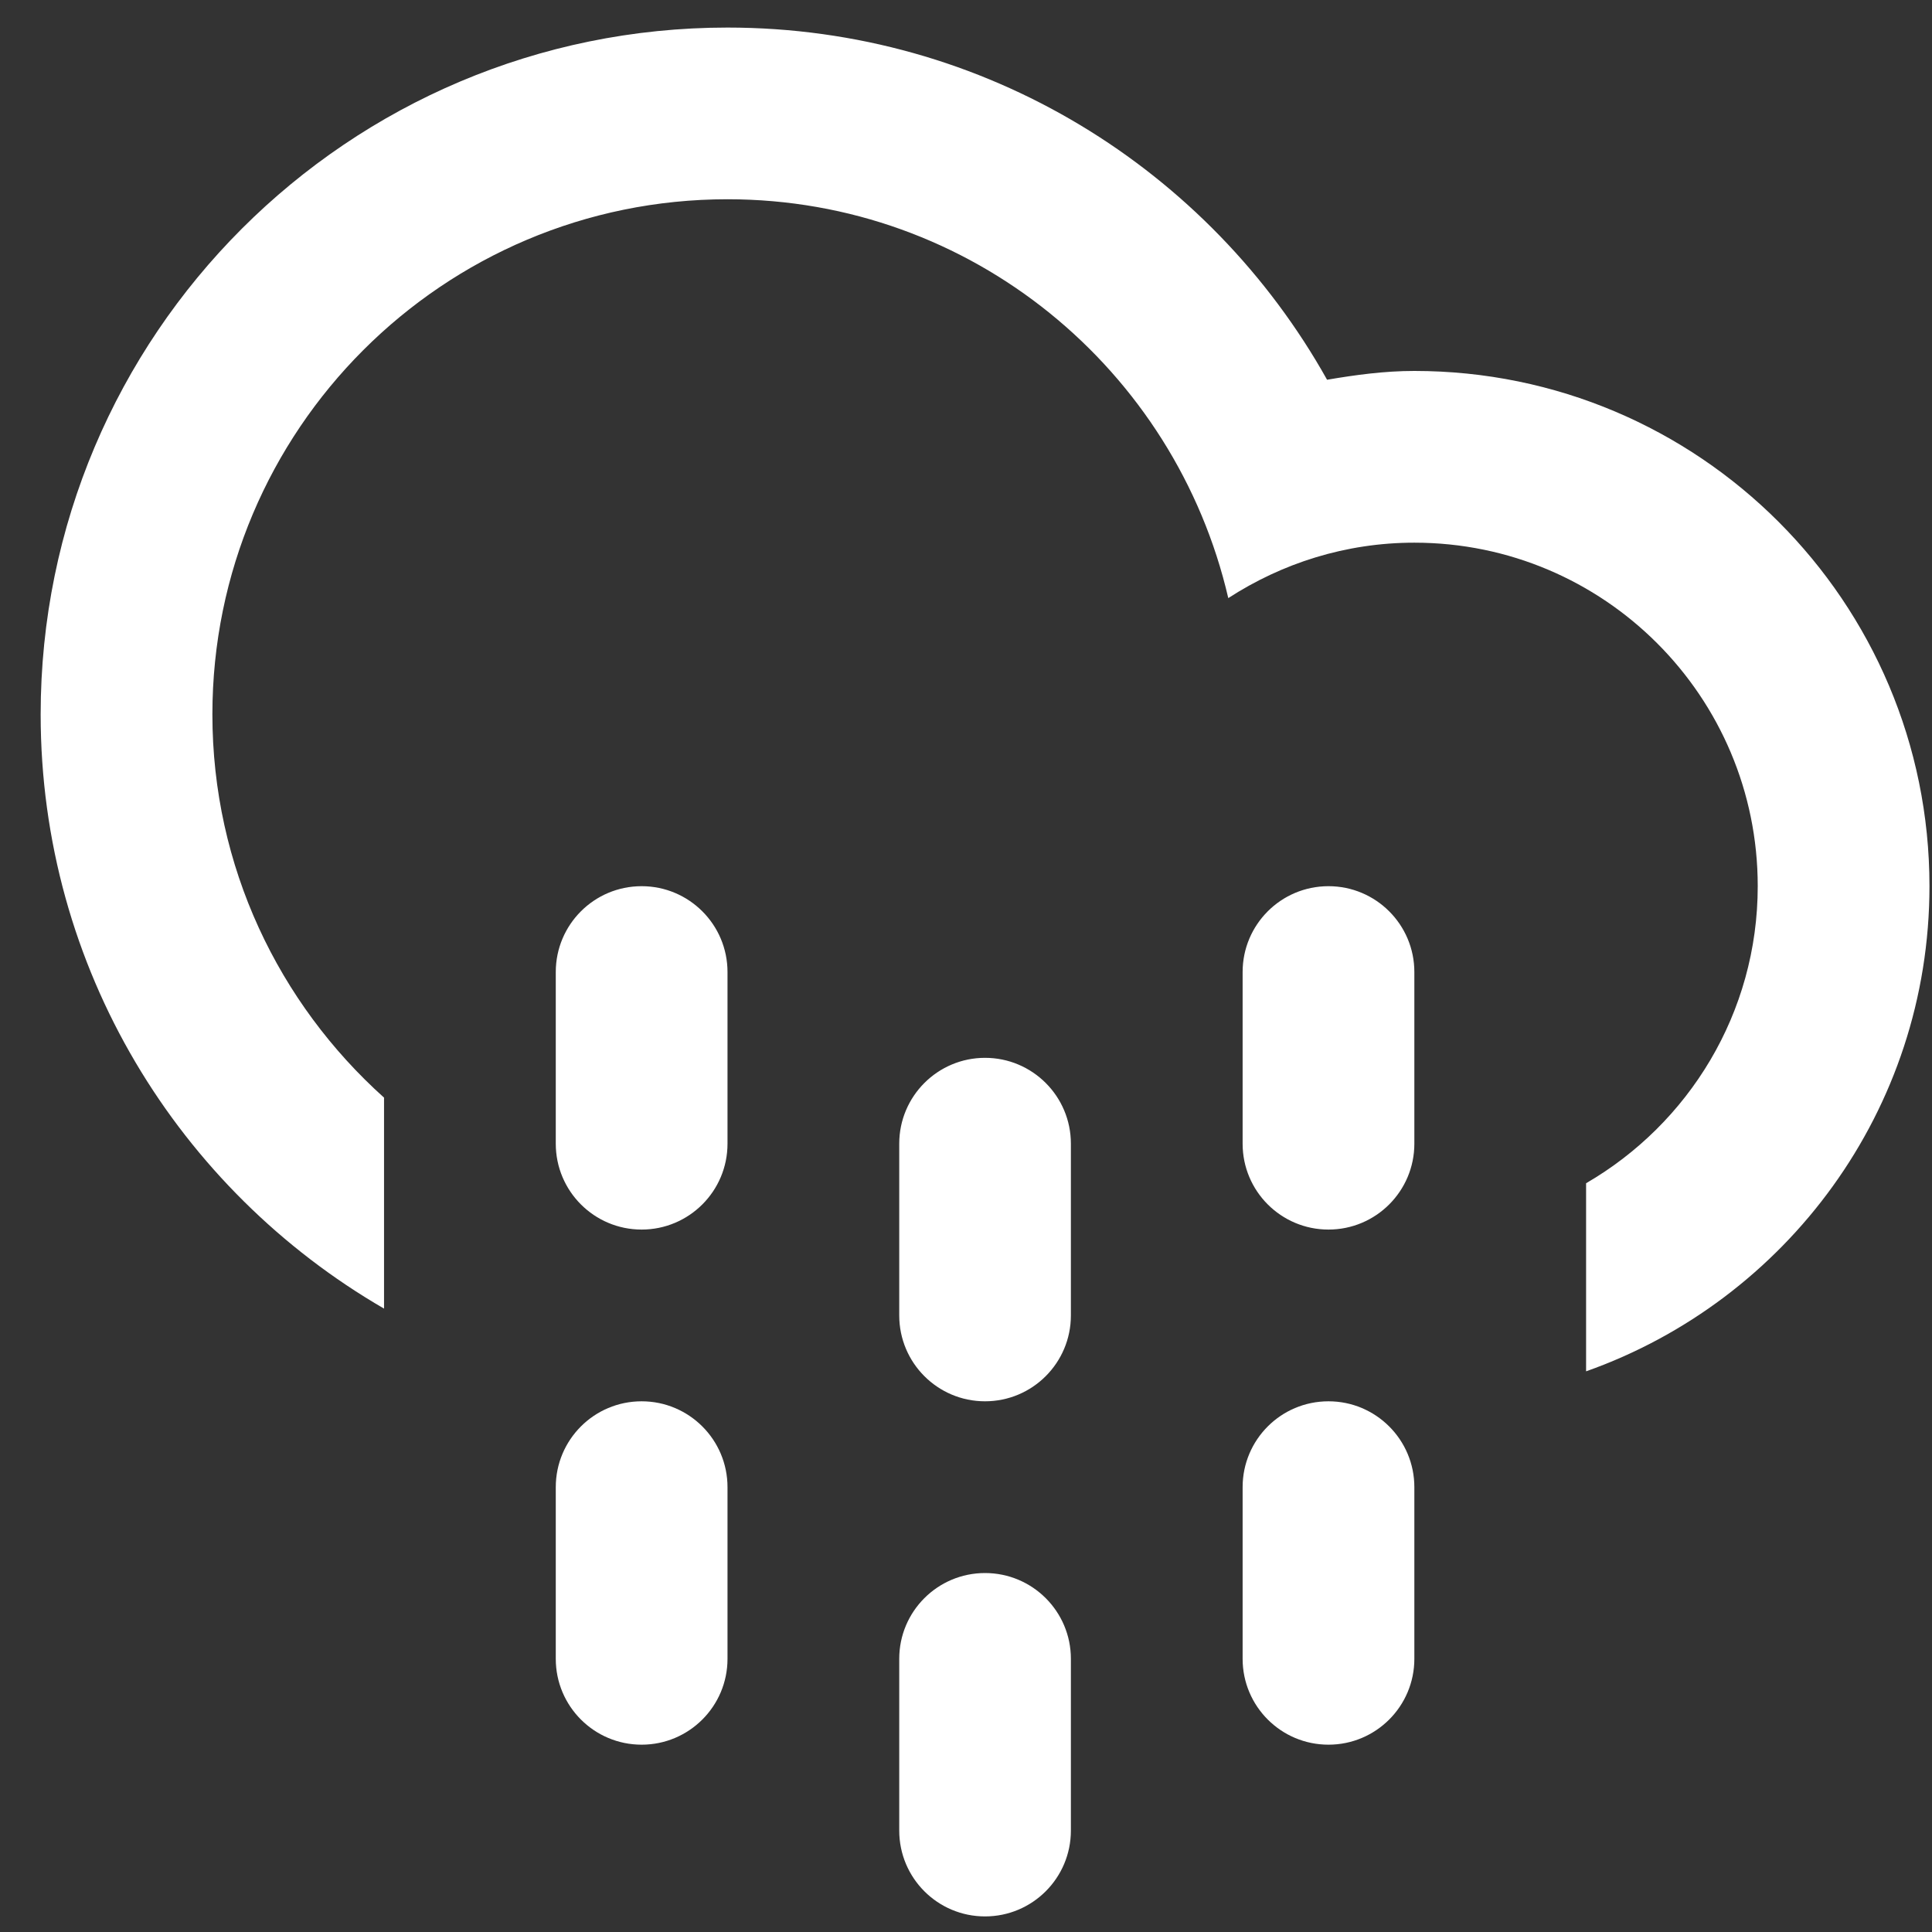 <?xml version="1.0" encoding="UTF-8"?>
<svg width="45px" height="45px" viewBox="0 0 45 45" version="1.1" xmlns="http://www.w3.org/2000/svg" xmlns:xlink="http://www.w3.org/1999/xlink">
    <rect x="0" y="0" width="45" height="45" fill="#333333" stroke="none"/>
    <!-- Generator: Sketch 48.2 (47327) - http://www.bohemiancoding.com/sketch -->
    <title>Shape</title>
    <desc>Created with Sketch.</desc>
    <defs></defs>
    <g id="Page-1" stroke="none" stroke-width="1" fill="none" fill-rule="evenodd">
        <g id="Cloud-Drizzle" fill="#FFFFFF" fill-rule="nonzero">
            <path d="M36.943,31.941 L36.943,27.56 C39.33,26.175 40.941,23.599 40.941,20.64 C40.941,16.222 37.361,12.64 32.943,12.64 C31.341,12.64 29.859,13.121 28.609,13.931 C27.377,8.615 22.636,4.641 16.945,4.641 C10.318,4.641 4.947,10.013 4.947,16.64 C4.947,20.189 6.496,23.369 8.945,25.566 L8.945,30.48 C4.168,27.712 0.947,22.558 0.947,16.64 C0.947,7.804 8.109,0.642 16.945,0.642 C22.949,0.642 28.174,3.954 30.91,8.845 C31.574,8.732 32.246,8.64 32.943,8.64 C39.57,8.64 44.941,14.013 44.941,20.64 C44.941,25.861 41.6,30.293 36.943,31.941 Z M14.945,20.641 C16.049,20.641 16.945,21.536 16.945,22.641 L16.945,26.639 C16.945,27.744 16.049,28.639 14.945,28.639 C13.84,28.639 12.945,27.744 12.945,26.639 L12.945,22.641 C12.945,21.535 13.84,20.641 14.945,20.641 Z M14.945,32.639 C16.049,32.639 16.945,33.534 16.945,34.639 L16.945,38.637 C16.945,39.742 16.049,40.637 14.945,40.637 C13.84,40.637 12.945,39.742 12.945,38.637 L12.945,34.639 C12.945,33.533 13.84,32.639 14.945,32.639 Z M22.943,24.639 C24.048,24.639 24.943,25.535 24.943,26.639 L24.943,30.639 C24.943,31.743 24.048,32.639 22.943,32.639 C21.839,32.639 20.945,31.743 20.945,30.639 L20.945,26.639 C20.945,25.535 21.84,24.639 22.943,24.639 Z M22.943,36.639 C24.048,36.639 24.943,37.534 24.943,38.637 L24.943,42.637 C24.943,43.742 24.048,44.637 22.943,44.637 C21.839,44.637 20.945,43.742 20.945,42.637 L20.945,38.637 C20.945,37.533 21.84,36.639 22.943,36.639 Z M30.943,20.641 C32.047,20.641 32.943,21.536 32.943,22.641 L32.943,26.639 C32.943,27.744 32.047,28.639 30.943,28.639 C29.838,28.639 28.943,27.744 28.943,26.639 L28.943,22.641 C28.943,21.535 29.838,20.641 30.943,20.641 Z M30.943,32.639 C32.047,32.639 32.943,33.534 32.943,34.639 L32.943,38.637 C32.943,39.742 32.047,40.637 30.943,40.637 C29.838,40.637 28.943,39.742 28.943,38.637 L28.943,34.639 C28.943,33.533 29.838,32.639 30.943,32.639 Z" id="Shape"></path>
        </g>
    </g>
</svg>